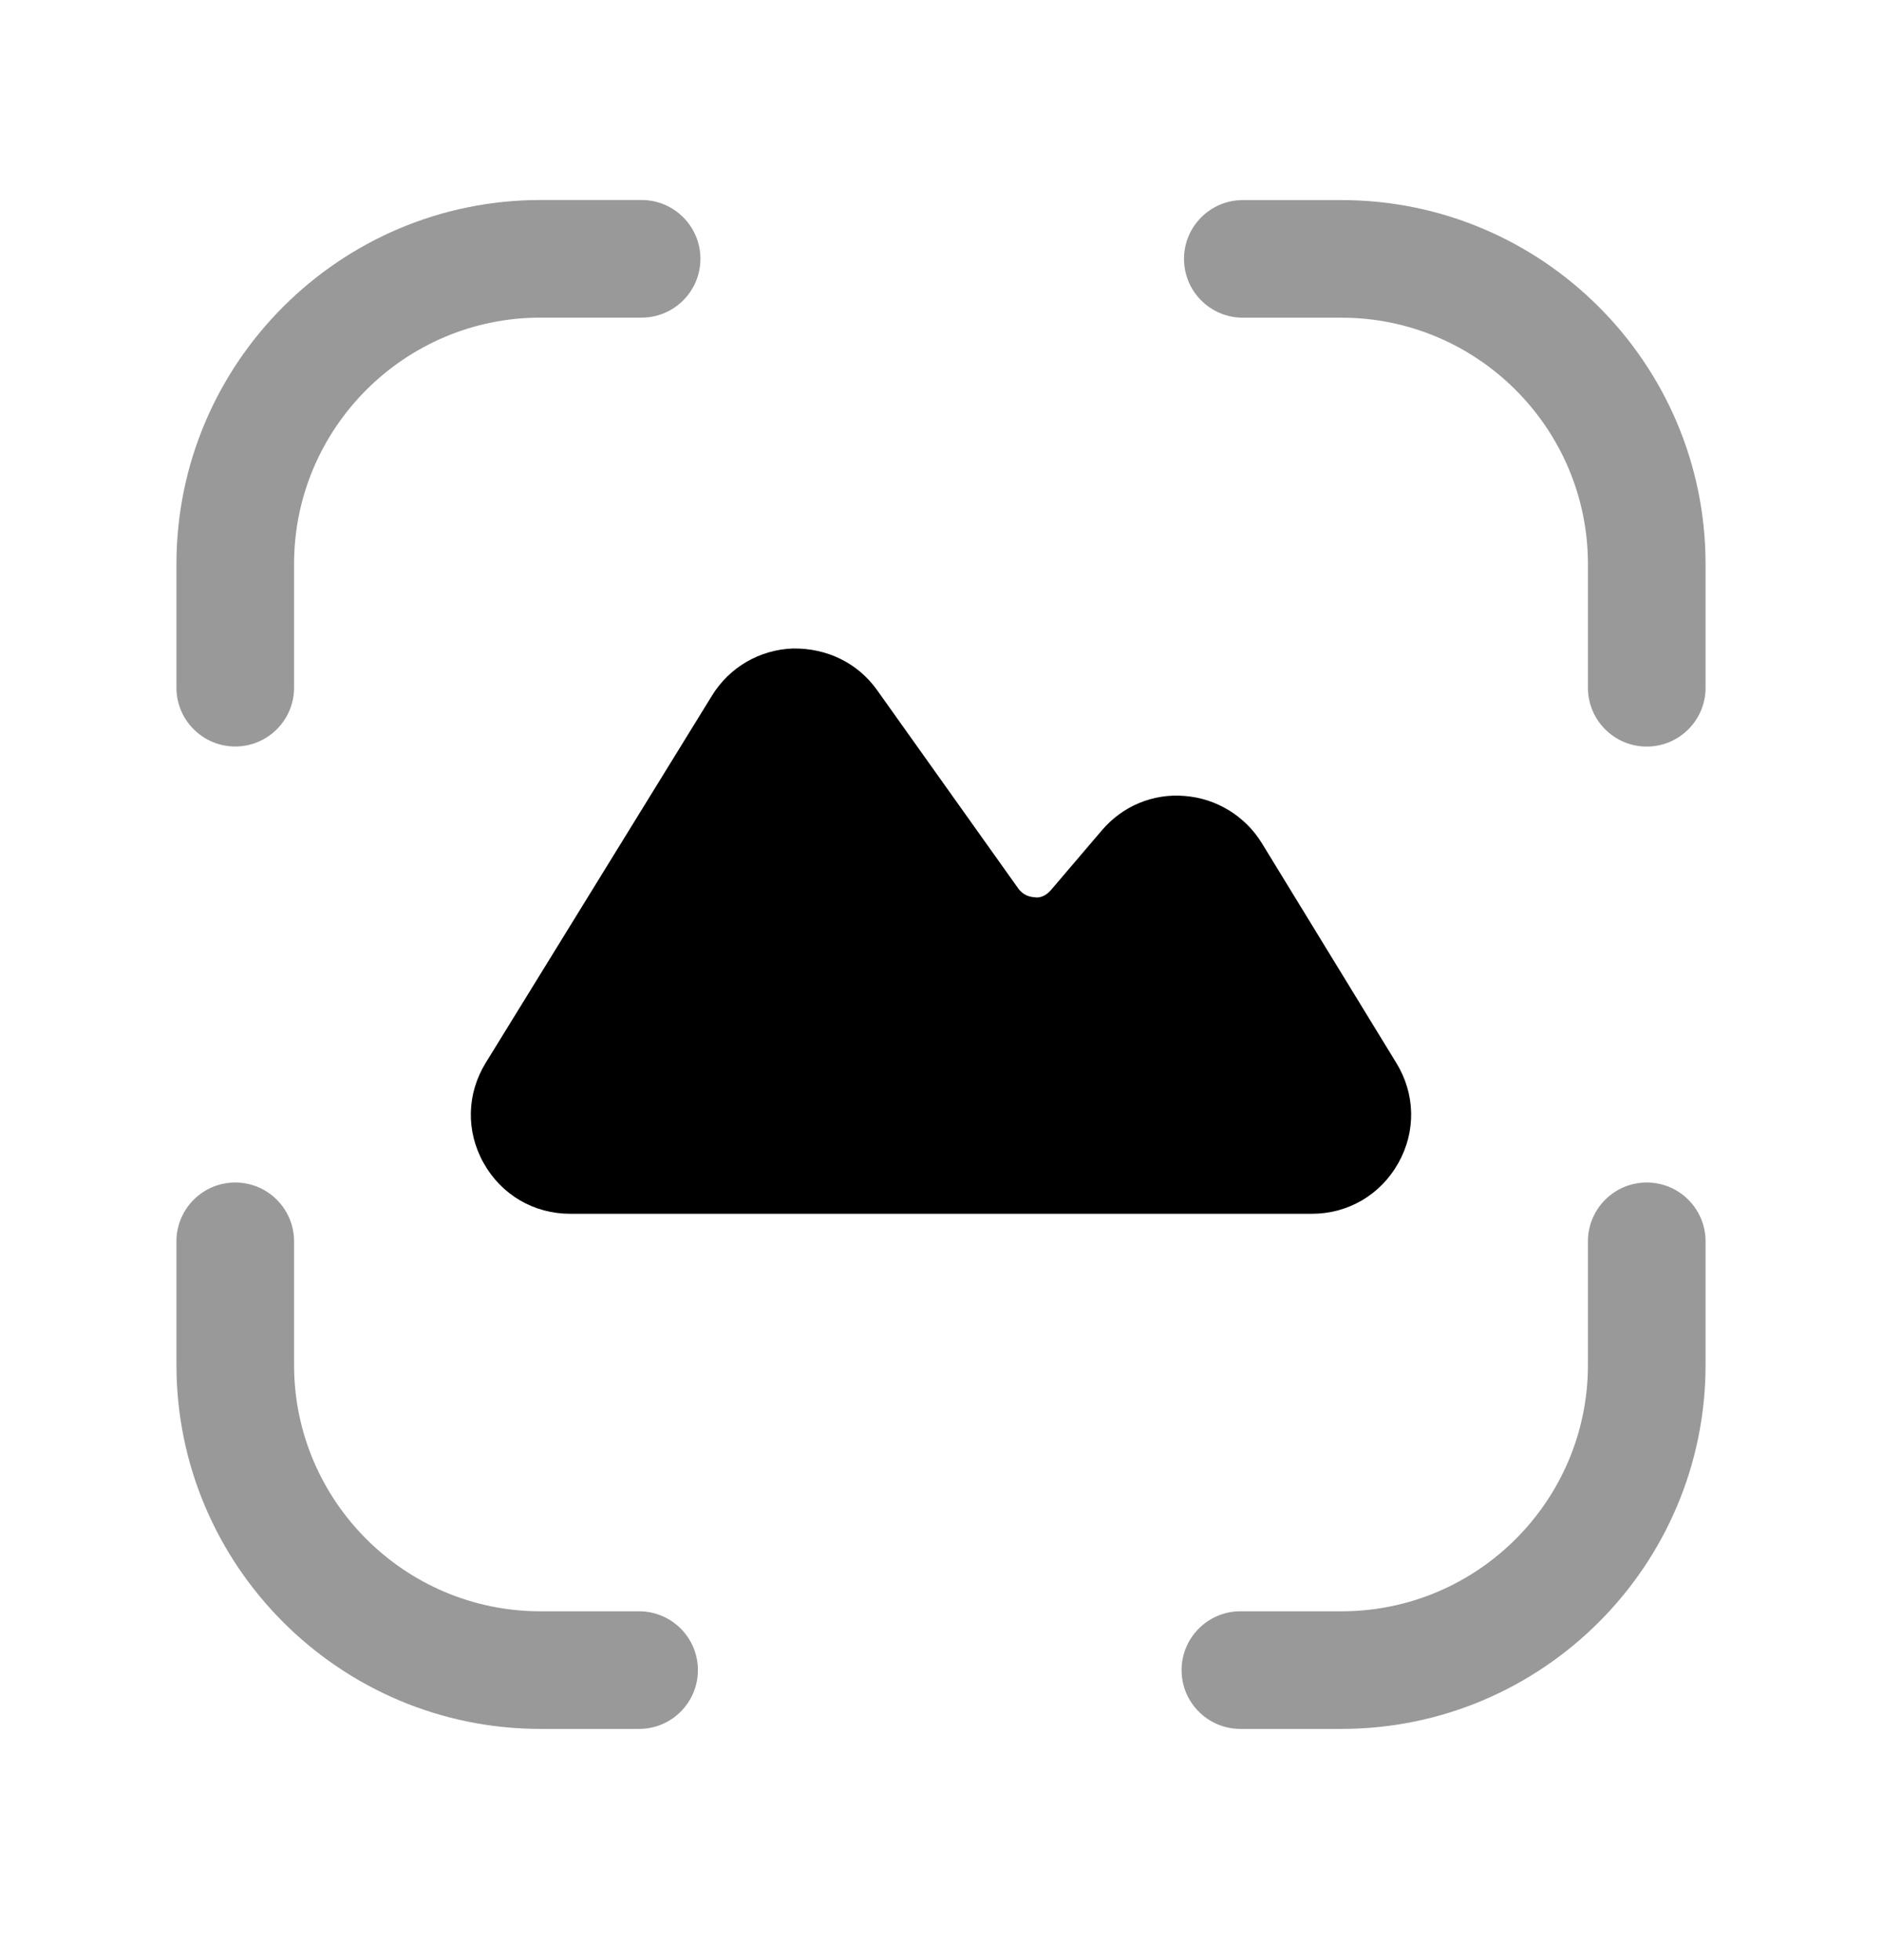 <svg width="24" height="25" viewBox="0 0 24 25" fill="none" xmlns="http://www.w3.org/2000/svg">
<g opacity="0.4">
<path fill-rule="evenodd" clip-rule="evenodd" d="M17.107 2.552H15.849C15.435 2.552 15.099 2.888 15.099 3.302C15.099 3.716 15.435 4.052 15.849 4.052H17.107C18.839 4.052 20.25 5.462 20.25 7.195V8.772C20.25 9.186 20.586 9.522 21 9.522C21.414 9.522 21.75 9.186 21.75 8.772V7.195C21.75 4.635 19.667 2.552 17.107 2.552Z" fill="black"/>
<path fill-rule="evenodd" clip-rule="evenodd" d="M3 9.521C3.414 9.521 3.75 9.185 3.75 8.771V7.194C3.75 5.461 5.16 4.051 6.893 4.051H8.182C8.596 4.051 8.932 3.715 8.932 3.301C8.932 2.887 8.596 2.551 8.182 2.551H6.893C4.333 2.551 2.25 4.634 2.25 7.194V8.771C2.25 9.185 2.586 9.521 3 9.521Z" fill="black"/>
<path fill-rule="evenodd" clip-rule="evenodd" d="M8.15 20.551H6.892C5.16 20.551 3.75 19.141 3.75 17.409V15.832C3.75 15.418 3.414 15.082 3 15.082C2.586 15.082 2.25 15.418 2.25 15.832V17.409C2.25 19.968 4.333 22.051 6.892 22.051H8.15C8.564 22.051 8.9 21.715 8.9 21.301C8.9 20.887 8.564 20.551 8.15 20.551Z" fill="black"/>
<path fill-rule="evenodd" clip-rule="evenodd" d="M21 15.082C20.586 15.082 20.25 15.418 20.25 15.832V17.409C20.25 19.142 18.84 20.551 17.107 20.551H15.818C15.404 20.551 15.068 20.887 15.068 21.301C15.068 21.715 15.404 22.051 15.818 22.051H17.107C19.667 22.051 21.75 19.969 21.75 17.409V15.832C21.75 15.418 21.414 15.082 21 15.082Z" fill="black"/>
</g>
<path fill-rule="evenodd" clip-rule="evenodd" d="M6.167 14.833C6.394 15.239 6.807 15.481 7.271 15.481H16.729C17.192 15.481 17.605 15.239 17.832 14.834C18.059 14.43 18.049 13.953 17.807 13.558L16.091 10.753C15.879 10.408 15.512 10.183 15.108 10.152C14.702 10.117 14.313 10.282 14.05 10.592L13.403 11.351C13.331 11.436 13.247 11.456 13.19 11.443C13.143 11.441 13.052 11.424 12.986 11.333L11.185 8.802C10.938 8.455 10.546 8.265 10.111 8.271C9.687 8.286 9.301 8.511 9.079 8.873L6.195 13.554C5.951 13.95 5.94 14.428 6.167 14.833Z" fill="black"/>
</svg>